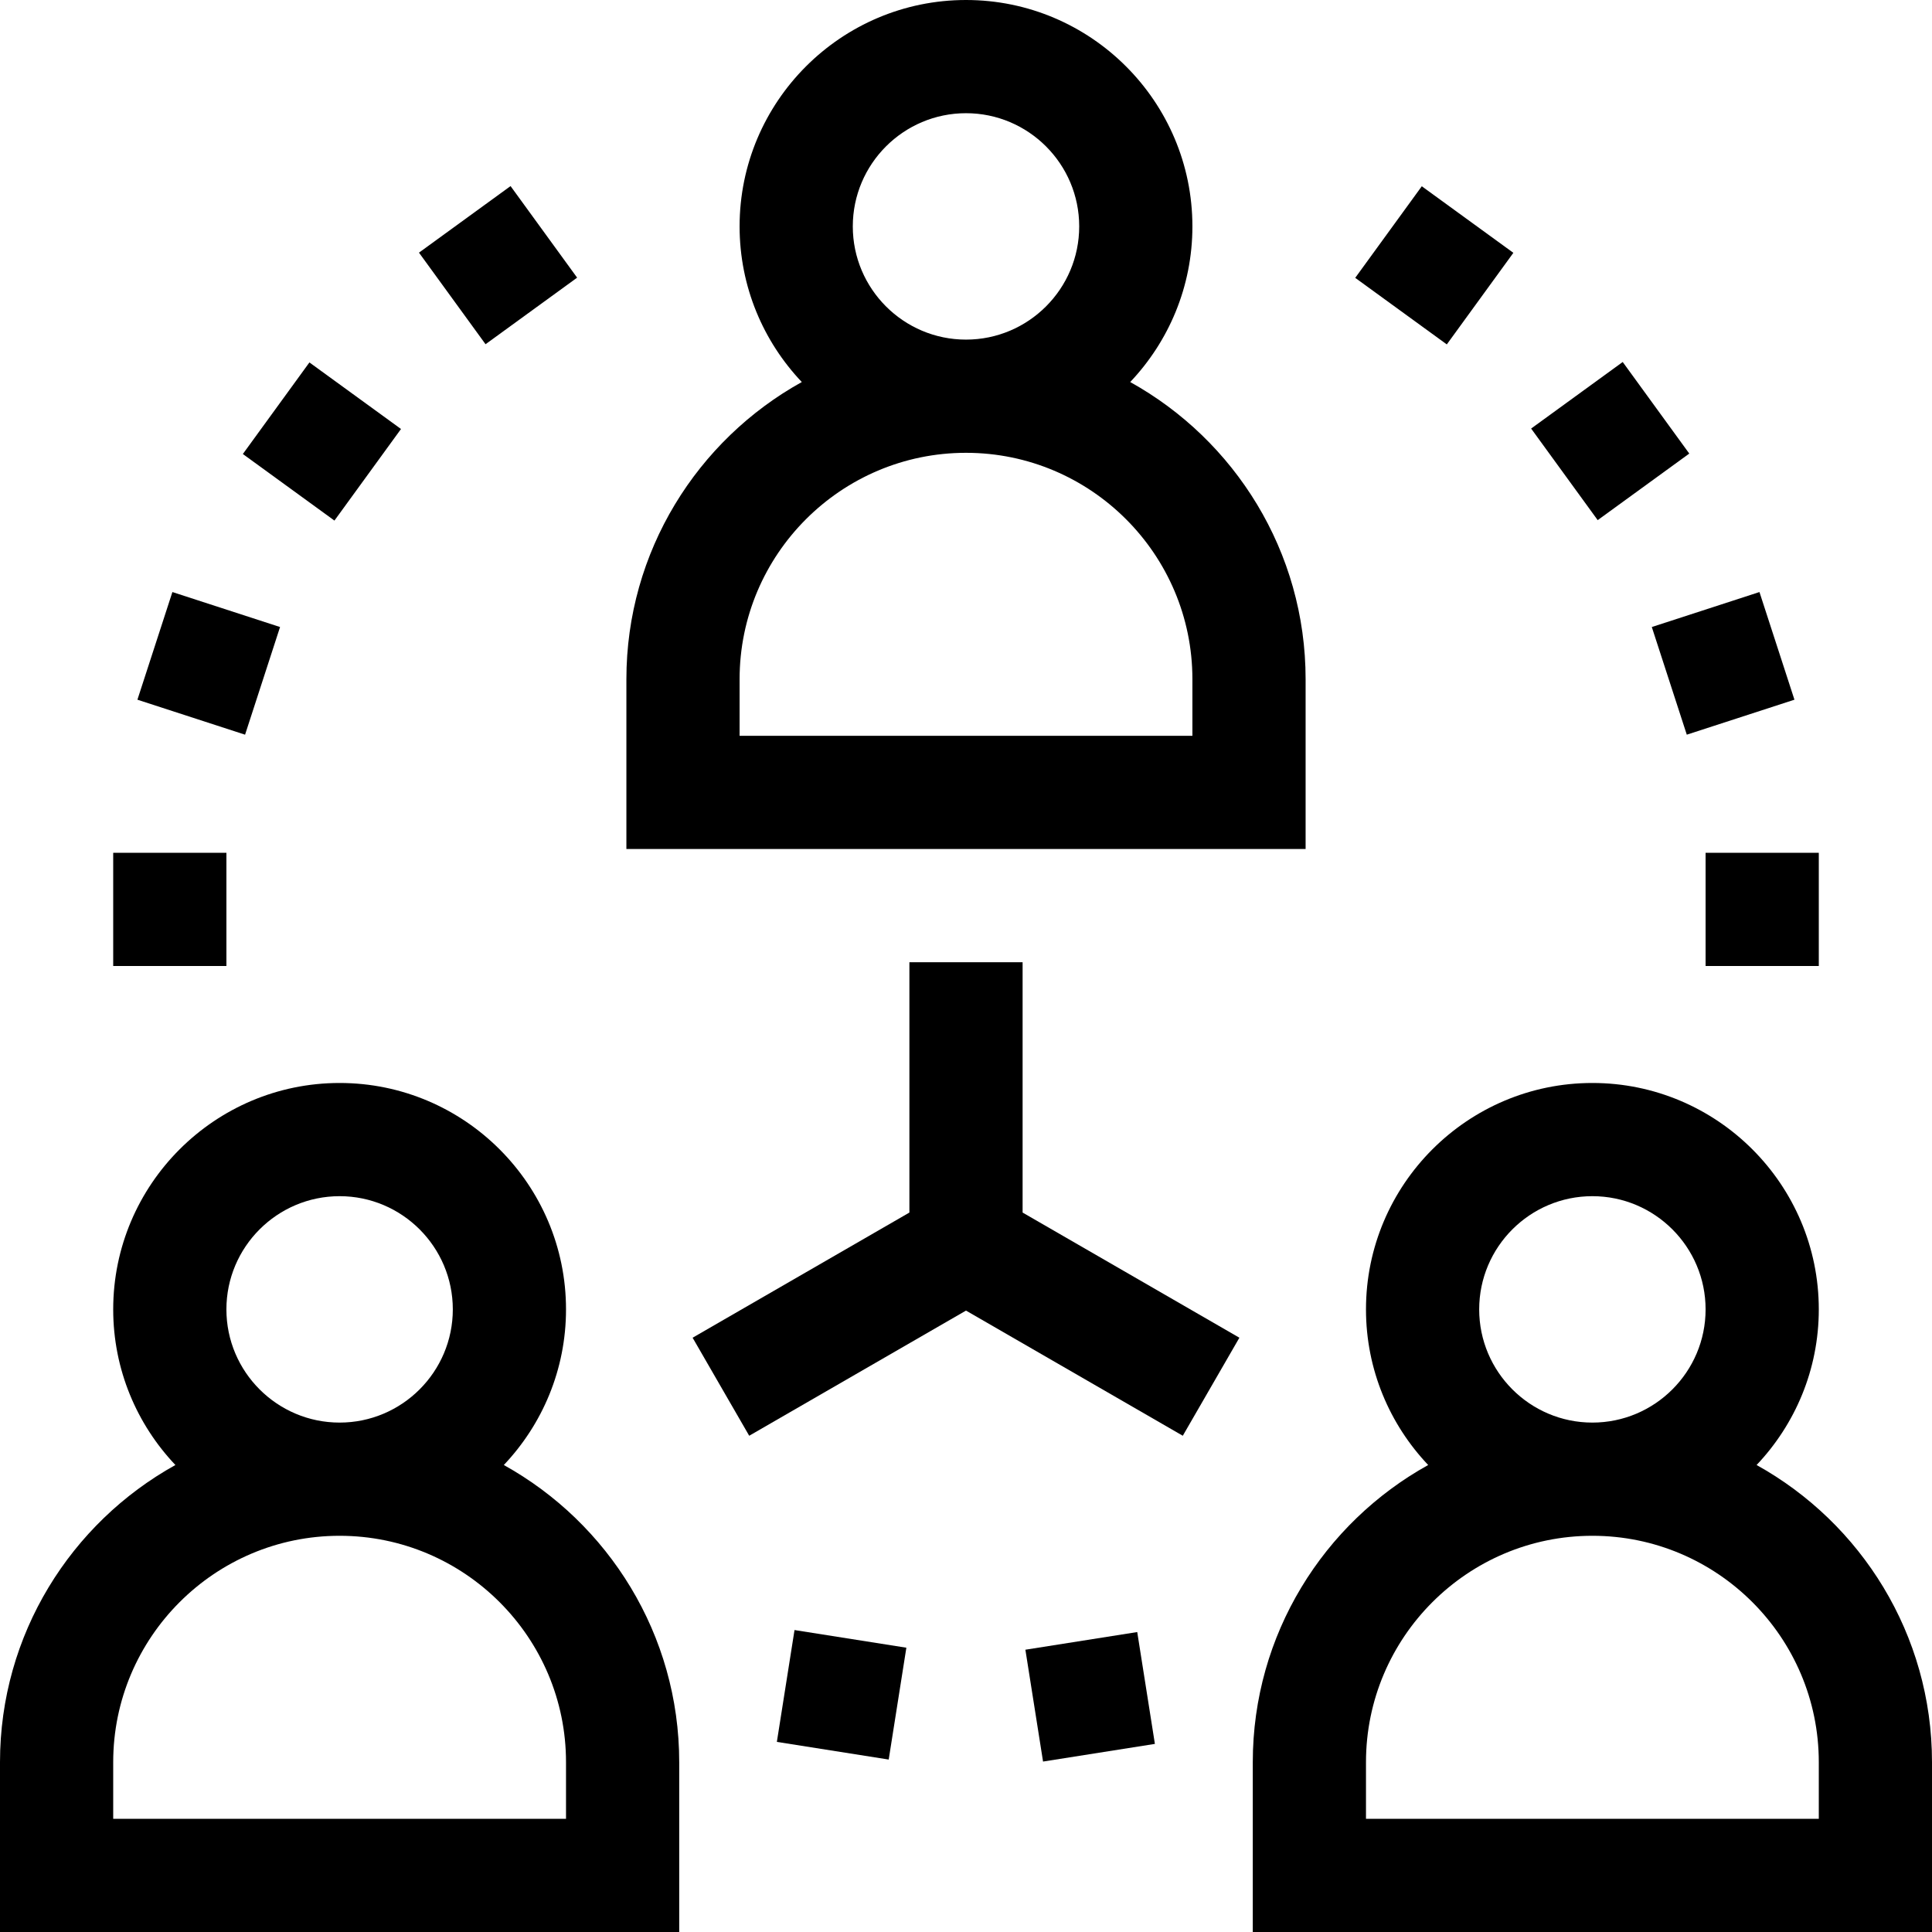 <svg id="Capa_1" enable-background="new 0 0 512 512" height="512" viewBox="0 0 512 512" width="512" xmlns="http://www.w3.org/2000/svg"><g><path d="m346 180c0-33.852-18.79-63.393-46.484-78.757 10.204-10.761 16.484-25.278 16.484-41.243 0-33.084-26.916-60-60-60s-60 26.916-60 60c0 15.965 6.28 30.482 16.484 41.243-27.694 15.364-46.484 44.905-46.484 78.757v45h180zm-120-120c0-16.542 13.458-30 30-30s30 13.458 30 30-13.458 30-30 30-30-13.458-30-30zm90 135h-120v-15c0-33.084 26.916-60 60-60s60 26.916 60 60z"/><path d="m133.516 388.243c10.204-10.761 16.484-25.278 16.484-41.243 0-33.084-26.916-60-60-60s-60 26.916-60 60c0 15.965 6.28 30.482 16.484 41.243-27.694 15.364-46.484 44.905-46.484 78.757v45h180v-45c0-33.852-18.79-63.393-46.484-78.757zm-73.516-41.243c0-16.542 13.458-30 30-30s30 13.458 30 30-13.458 30-30 30-30-13.458-30-30zm90 135h-120v-15c0-33.084 26.916-60 60-60s60 26.916 60 60z"/><path d="m465.516 388.243c10.204-10.761 16.484-25.278 16.484-41.243 0-33.084-26.916-60-60-60s-60 26.916-60 60c0 15.965 6.28 30.482 16.484 41.243-27.694 15.364-46.484 44.905-46.484 78.757v45h180v-45c0-33.852-18.79-63.393-46.484-78.757zm-73.516-41.243c0-16.542 13.458-30 30-30s30 13.458 30 30-13.458 30-30 30-30-13.458-30-30zm90 135h-120v-15c0-33.084 26.916-60 60-60s60 26.916 60 60z"/><path d="m271 255h-30v66.34l-57.452 33.17 15 25.98 57.452-33.17 57.452 33.17 15-25.98-57.452-33.17z"/><path d="m207.992 434.402h30v30h-30z" transform="matrix(.156 -.988 .988 .156 -255.76 599.349)"/><path d="m274.008 434.402h30v30h-30z" transform="matrix(.988 -.156 .156 .988 -66.748 50.747)"/><path d="m452 226h30v30h-30z"/><path d="m441.674 160.798h30v30h-30z" transform="matrix(.951 -.309 .309 .951 -31.973 149.726)"/><path d="m411.703 101.977h29.999v30h-29.999z" transform="matrix(.809 -.588 .588 .809 12.736 273.153)"/><path d="m365.023 55.297h30v30h-30z" transform="matrix(.588 -.809 .809 .588 99.778 336.421)"/><path d="m30 226h30v30h-30z"/><path d="m40.327 160.798h30v30h-30z" transform="matrix(.309 -.951 .951 .309 -128.963 174.092)"/><path d="m70.297 101.977h30v30h-30z" transform="matrix(.588 -.809 .809 .588 -59.476 117.226)"/><path d="m116.977 55.297h30v30h-30z" transform="matrix(.809 -.588 .588 .809 -16.114 91.001)"/></g></svg>
